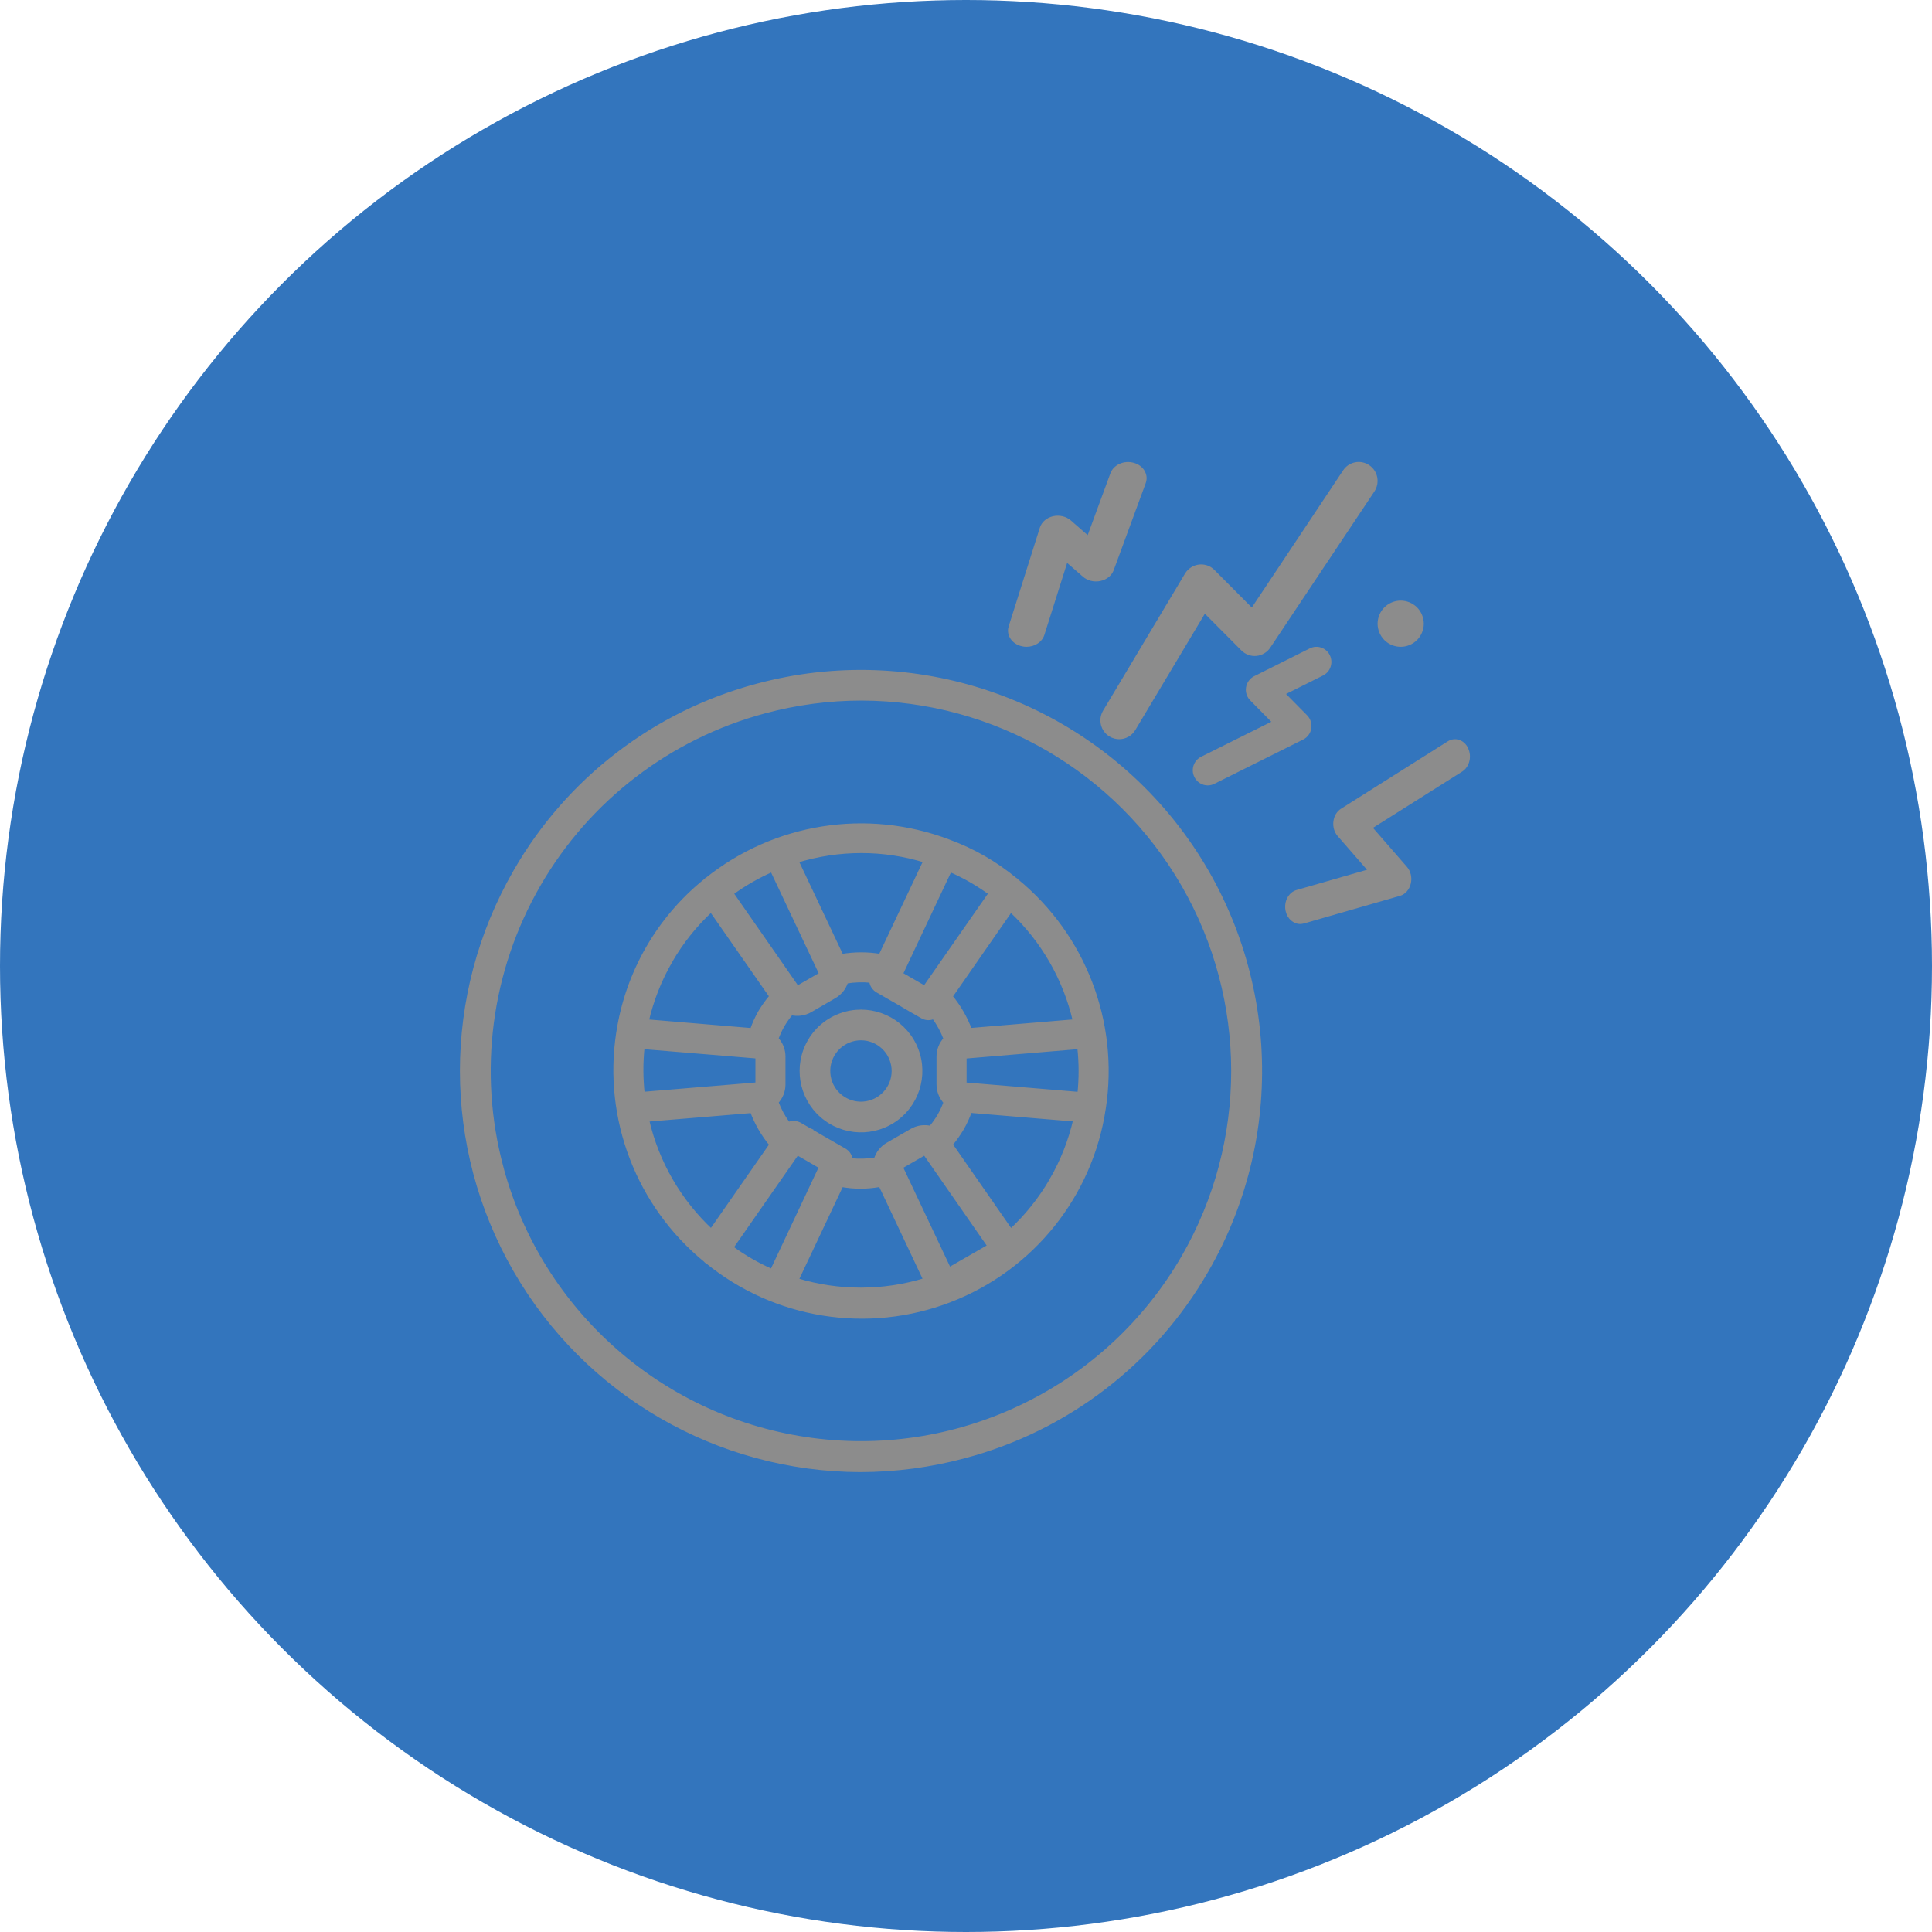 <svg xmlns="http://www.w3.org/2000/svg" width="46" height="46" viewBox="0 0 46 46">
    <defs>
        <filter id="624pacssua">
            <feColorMatrix in="SourceGraphic" values="0 0 0 0 1 0 0 0 0 1 0 0 0 0 1 0 0 0 1 0"/>
        </filter>
    </defs>
    <g fill="none" fill-rule="evenodd">
        <g>
            <g transform="translate(-1015 -730) translate(1015 730)">
                <circle cx="23" cy="23" r="23" fill="#0053AD" opacity=".8"/>
                <g filter="url(#624pacssua)">
                    <g fill="#8C8C8C" fill-rule="nonzero">
                        <g>
                            <path stroke="#8C8C8C" stroke-width=".1" d="M11.959.324C8.247-.67 4.302.67 1.963 3.716c-2.339 3.048-2.611 7.204-.69 10.531 1.254 2.186 3.331 3.78 5.768 4.425.807.217 1.639.327 2.475.328 3.391-.007 6.522-1.82 8.215-4.758 1.693-2.938 1.692-6.556-.004-9.493C16.473 2.563 14.396.97 11.96.324zm6.106 11.469c-.929 3.463-3.852 6.026-7.408 6.494-3.555.468-7.043-1.252-8.836-4.357-1.58-2.74-1.58-6.116-.001-8.857C3.4 2.33 6.32.638 9.485.63c.78 0 1.556.103 2.31.306 2.27.608 4.208 2.094 5.383 4.13 1.176 2.036 1.495 4.456.886 6.727h0z" transform="translate(11 11) matrix(-1 0 0 1 19 5)"/>
                            <path stroke="#8C8C8C" stroke-width=".1" d="M13.171 14.03c.004-.004.01-.004.014-.007l.02-.021c1.598-1.31 2.386-3.365 2.074-5.406l-.002-.01c-.215-1.42-.954-2.71-2.072-3.613-.008-.006-.012-.015-.02-.021l-.011-.004c-1.621-1.303-3.813-1.65-5.758-.913-.003.002-.007 0-.01.003l-.004.003c-.572.21-1.105.516-1.573.905-.005.003-.01.003-.014.006l-.02.021C4.197 6.284 3.409 8.338 3.72 10.38l.002.01c.308 2.07 1.707 3.814 3.662 4.567 1.955.754 4.165.4 5.786-.927h0zm-2.453-3.117l-.025.016-.263.154-.539.31c-.083.05-.138.136-.147.233-.2.02-.403.014-.601-.02-.045-.15-.145-.276-.28-.354l-.575-.332c-.136-.078-.297-.1-.449-.064-.077-.091-.147-.189-.207-.292-.059-.102-.108-.21-.148-.321.108-.115.168-.266.168-.423v-.664c0-.157-.06-.308-.168-.421.07-.187.166-.364.284-.525.088.043.191.038.275-.012l.228-.131.011-.005.025-.015.263-.154.539-.31c.083-.05.138-.137.147-.233.2-.021.4-.015.599.019.045.15.146.276.282.354l.574.333c.136.078.298.101.451.064.077.091.146.189.206.29.059.104.108.212.148.323-.108.114-.168.265-.168.423v.664c0 .156.06.307.168.42-.07.188-.166.364-.285.525-.088-.04-.19-.035-.274.012l-.225.13-.014.006zm-4.282 2.758l1.544-2.22.576.332-1.154 2.444-.966-.556zM4.301 8.927l2.735.229v.665l-2.738.228c-.04-.373-.038-.75.003-1.122h0zm8.287-3.66l-1.57 2.257-.575-.332 1.173-2.482c.343.151.67.338.973.56l-.001-.002zm2.11 4.78l-2.734-.227v-.666l2.738-.227c.04.373.038.749-.003 1.121h0zm-1.633 3.265l-1.435-2.06c.199-.24.356-.51.464-.802l2.502.208c-.233 1.018-.767 1.942-1.531 2.654h0zm.97-6.438c.261.45.453.938.569 1.445l-2.51.21c-.05-.148-.115-.29-.191-.425-.08-.134-.17-.262-.272-.381l1.436-2.06c.382.353.708.762.969 1.211h0zM9.492 4.261c.524 0 1.045.08 1.546.234l-1.073 2.27c-.307-.053-.622-.054-.93-.002l-1.072-2.27c.495-.154 1.01-.232 1.529-.232h0zm-2.61.7c.163-.093.33-.177.502-.251l1.17 2.483-.295.17-.277.16L6.41 5.268c.151-.11.309-.213.472-.307zm-.945.703L7.37 7.725c-.199.24-.355.51-.464.802l-2.502-.209c.233-1.018.767-1.942 1.532-2.654zM4.965 12.1c-.261-.45-.453-.938-.569-1.445l2.51-.209c.051.147.116.288.193.423.08.134.17.261.27.38l-1.435 2.064c-.382-.354-.709-.763-.97-1.213h0zm3 2.376l1.07-2.268c.157.028.315.044.475.045.153-.001.305-.015.456-.042l1.071 2.268c-1.001.306-2.072.305-3.073-.003h0zm3.653-.21l-1.17-2.484.295-.172.277-.159 1.571 2.255c-.302.222-.628.41-.971.56h-.002z" transform="translate(11 11) matrix(-1 0 0 1 19 5)"/>
                            <path d="M9.878 8.088c-.673-.18-1.38.14-1.689.766-.308.625-.132 1.381.422 1.806.553.424 1.329.398 1.853-.061.524-.46.65-1.226.302-1.83-.193-.336-.513-.582-.888-.68zm.329 1.601c-.098.366-.46.596-.833.53-.372-.065-.634-.405-.601-.782.033-.378.348-.667.727-.668.064 0 .128.009.19.025.187.05.347.173.444.34.097.169.123.368.073.555z" transform="translate(11 11) matrix(-1 0 0 1 19 5)"/>
                        </g>
                        <g>
                            <path d="M.324 4.386c.04.01.079.014.117.014.194 0 .371-.112.425-.283l.542-1.714.376.328c.109.095.266.134.416.102.15-.032.269-.129.316-.256L3.279.503C3.353.3 3.226.083 2.994.019c-.232-.065-.48.046-.555.248l-.542 1.474-.401-.35c-.11-.096-.273-.135-.424-.1-.152.035-.271.138-.313.27L.016 3.913c-.065.205.073.417.308.473zM10.956 6.813c-.095-.199-.312-.271-.485-.162L7.93 8.255c-.1.062-.166.174-.182.302-.016.128.021.257.1.348l.7.804-1.678.482c-.192.055-.308.278-.26.498.04.187.186.311.346.311.029 0 .058-.004.087-.012l2.29-.658c.125-.036.223-.147.257-.29.035-.142 0-.295-.091-.4l-.809-.929 2.124-1.34c.173-.11.236-.36.14-.558zM8.961 4.239c.103.103.244.161.39.161.144 0 .285-.058.388-.161.102-.103.161-.244.161-.389 0-.145-.059-.286-.161-.389-.103-.102-.244-.161-.389-.161-.145 0-.286.059-.389.161-.102.103-.161.244-.161.39 0 .144.059.285.161.388zM7.663 4.6c-.087-.178-.3-.25-.476-.163L5.861 5.1c-.102.051-.174.15-.193.264-.019.114.018.23.1.313l.501.508-1.67.833c-.177.088-.25.303-.162.481.062.127.188.201.319.201.052 0 .106-.012.156-.037l2.116-1.055c.103-.051.175-.15.194-.264.018-.114-.019-.23-.1-.313l-.502-.508.882-.44c.176-.089.248-.304.161-.483zM2.417 6.536c.072.043.152.064.23.064.152 0 .3-.078.384-.218l1.656-2.77.87.875c.094.095.226.143.36.13.133-.013.254-.086.328-.198L8.725.7C8.861.491 8.806.213 8.6.075c-.205-.138-.483-.083-.62.123L5.805 3.465l-.89-.895c-.097-.098-.234-.145-.37-.128-.137.017-.259.096-.33.214L2.264 5.92c-.127.213-.059.488.153.616z" transform="translate(11 11) translate(13)"/>
                        </g>
                    </g>
                </g>
            </g>
        </g>
    </g>
</svg>
